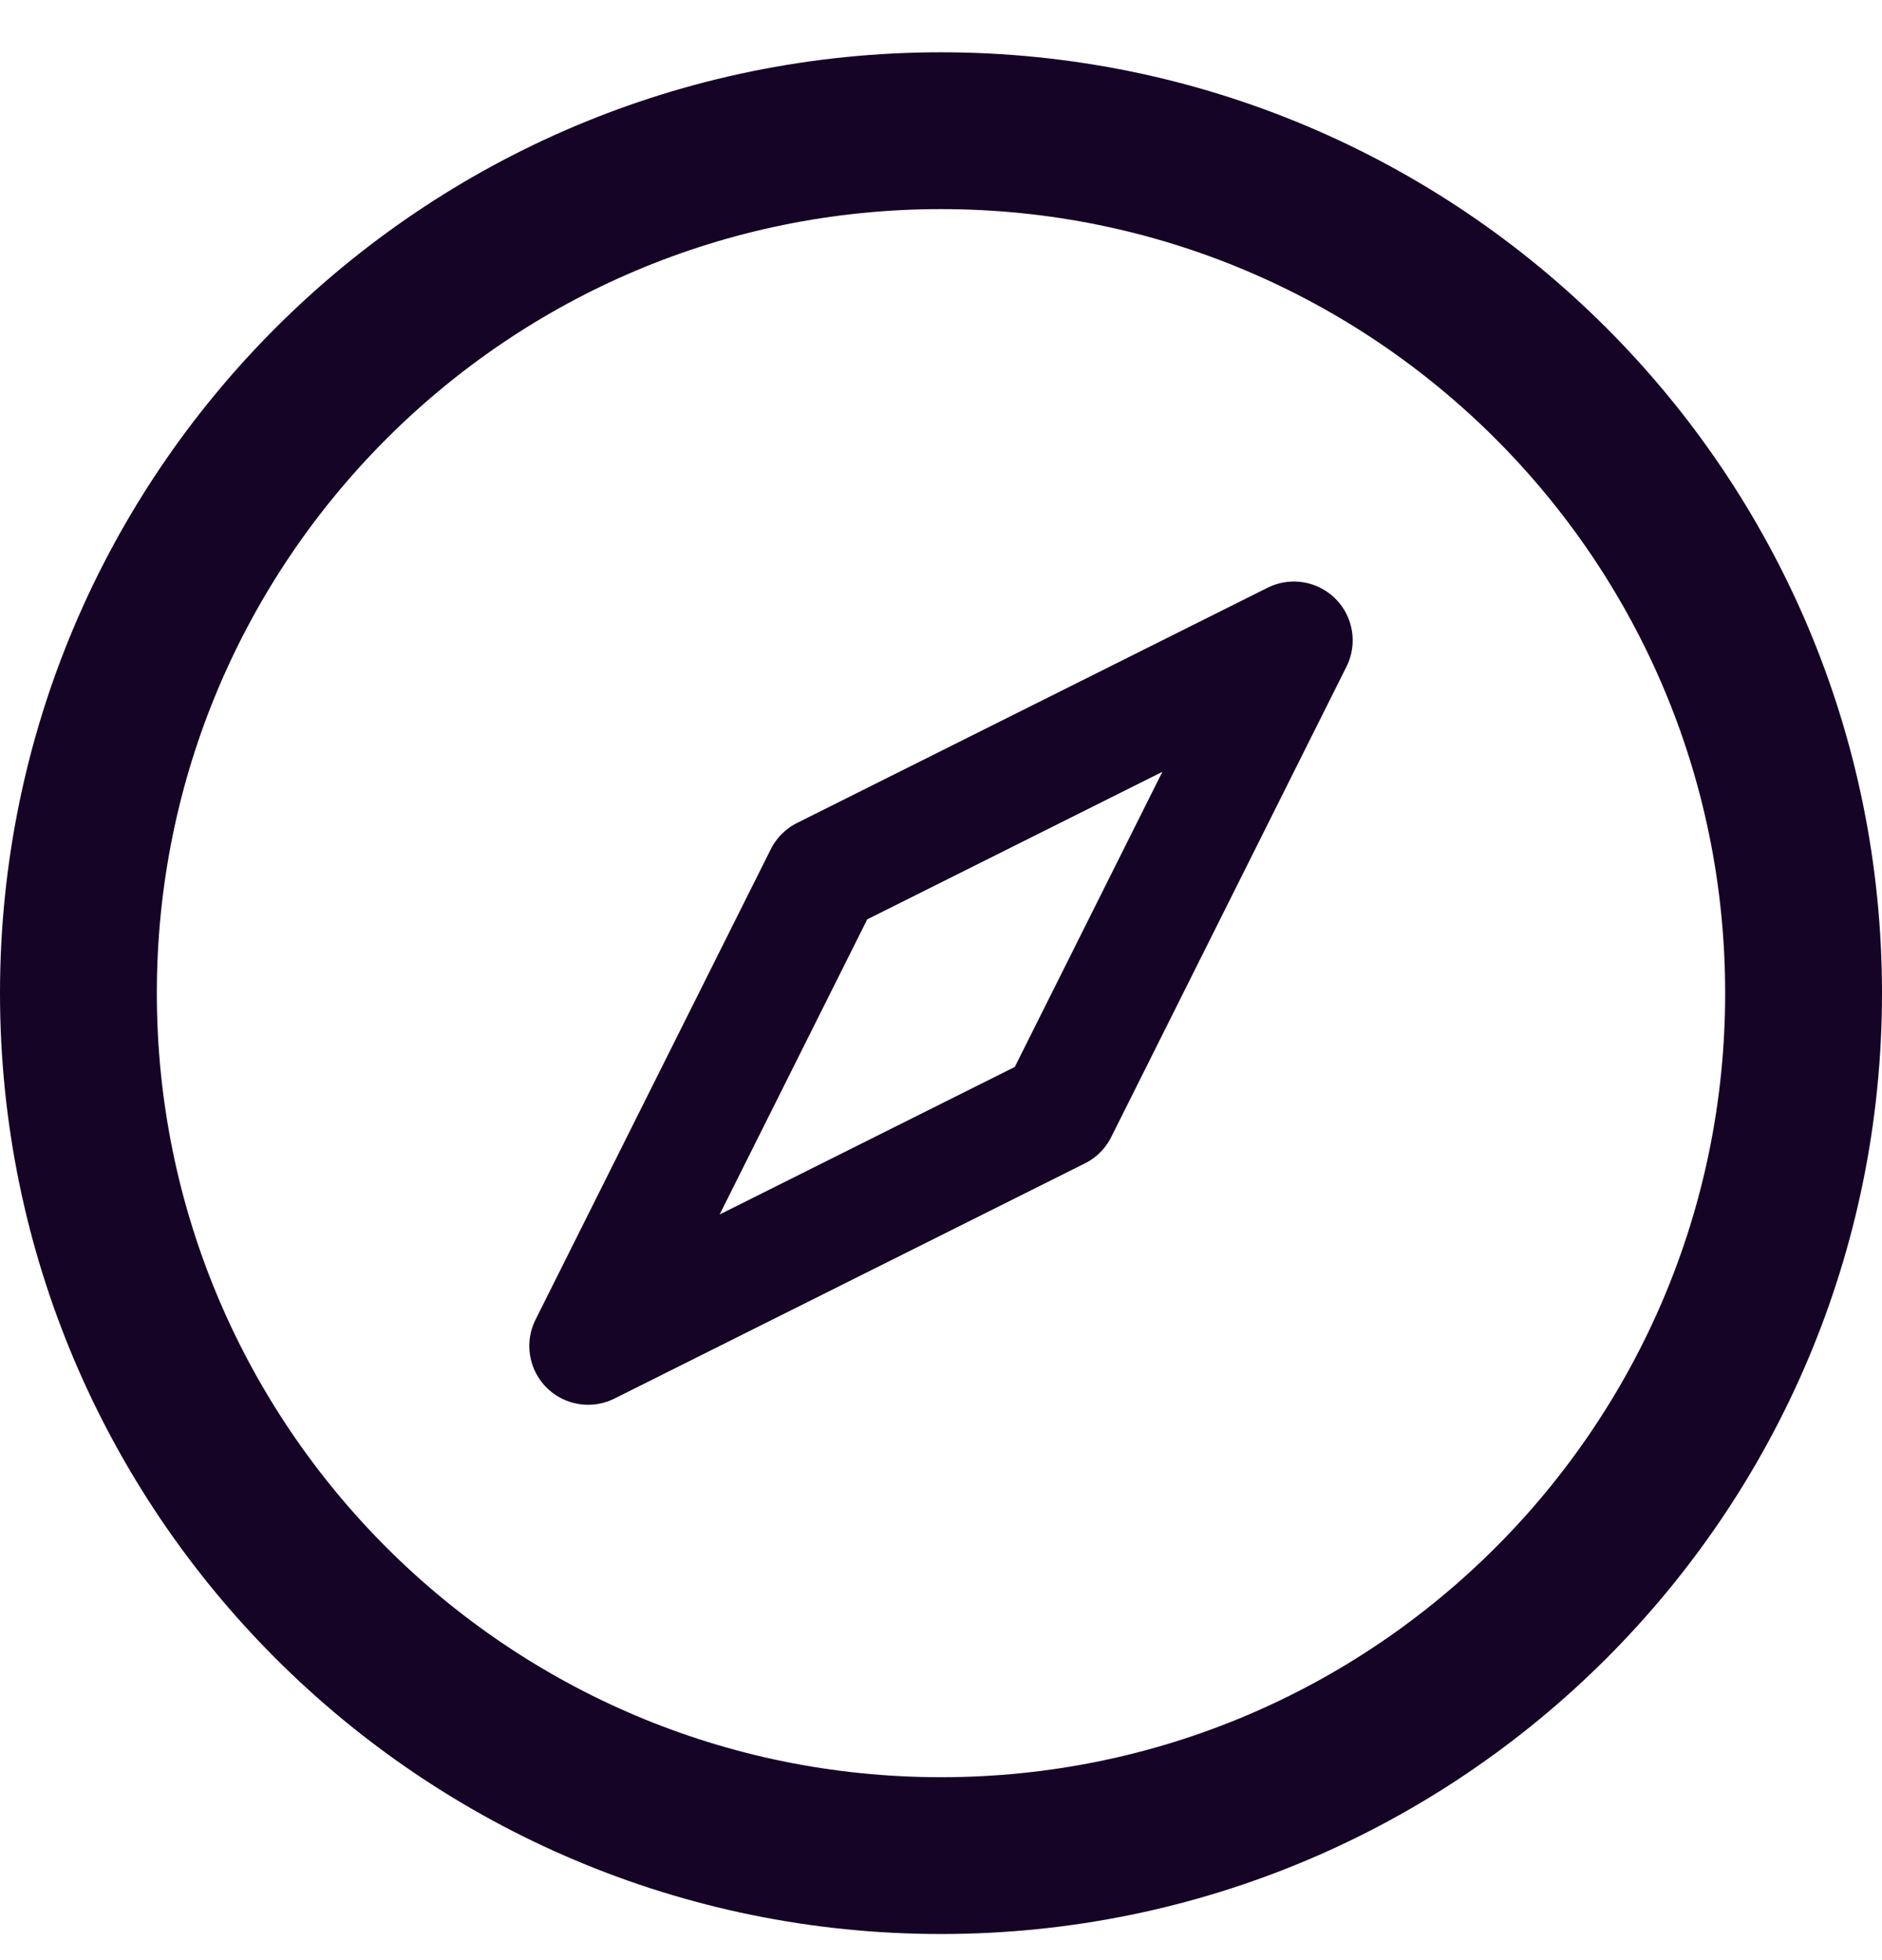 <svg width="24" height="25" viewBox="0 0 24 25" fill="none" xmlns="http://www.w3.org/2000/svg">
<g clip-path="url(#clip0_806_1341)">
<path d="M23 12.667C23 18.742 18.075 23.667 12 23.667C5.925 23.667 1 18.742 1 12.667C1 6.592 5.925 1.667 12 1.667C18.075 1.667 23 6.592 23 12.667Z" stroke="#150426" stroke-width="2" stroke-linecap="round" stroke-linejoin="round"/>
<path d="M16.5 8.167L10.5 11.167L7.5 17.167L13.5 14.167L16.5 8.167Z" stroke="#150426" stroke-width="1.5" stroke-linecap="round" stroke-linejoin="round"/>
</g>
<defs>
<clipPath id="clip0_806_1341">
<rect width="24" height="24" fill="white" transform="translate(0 0.667)"/>
</clipPath>
</defs>
</svg>
